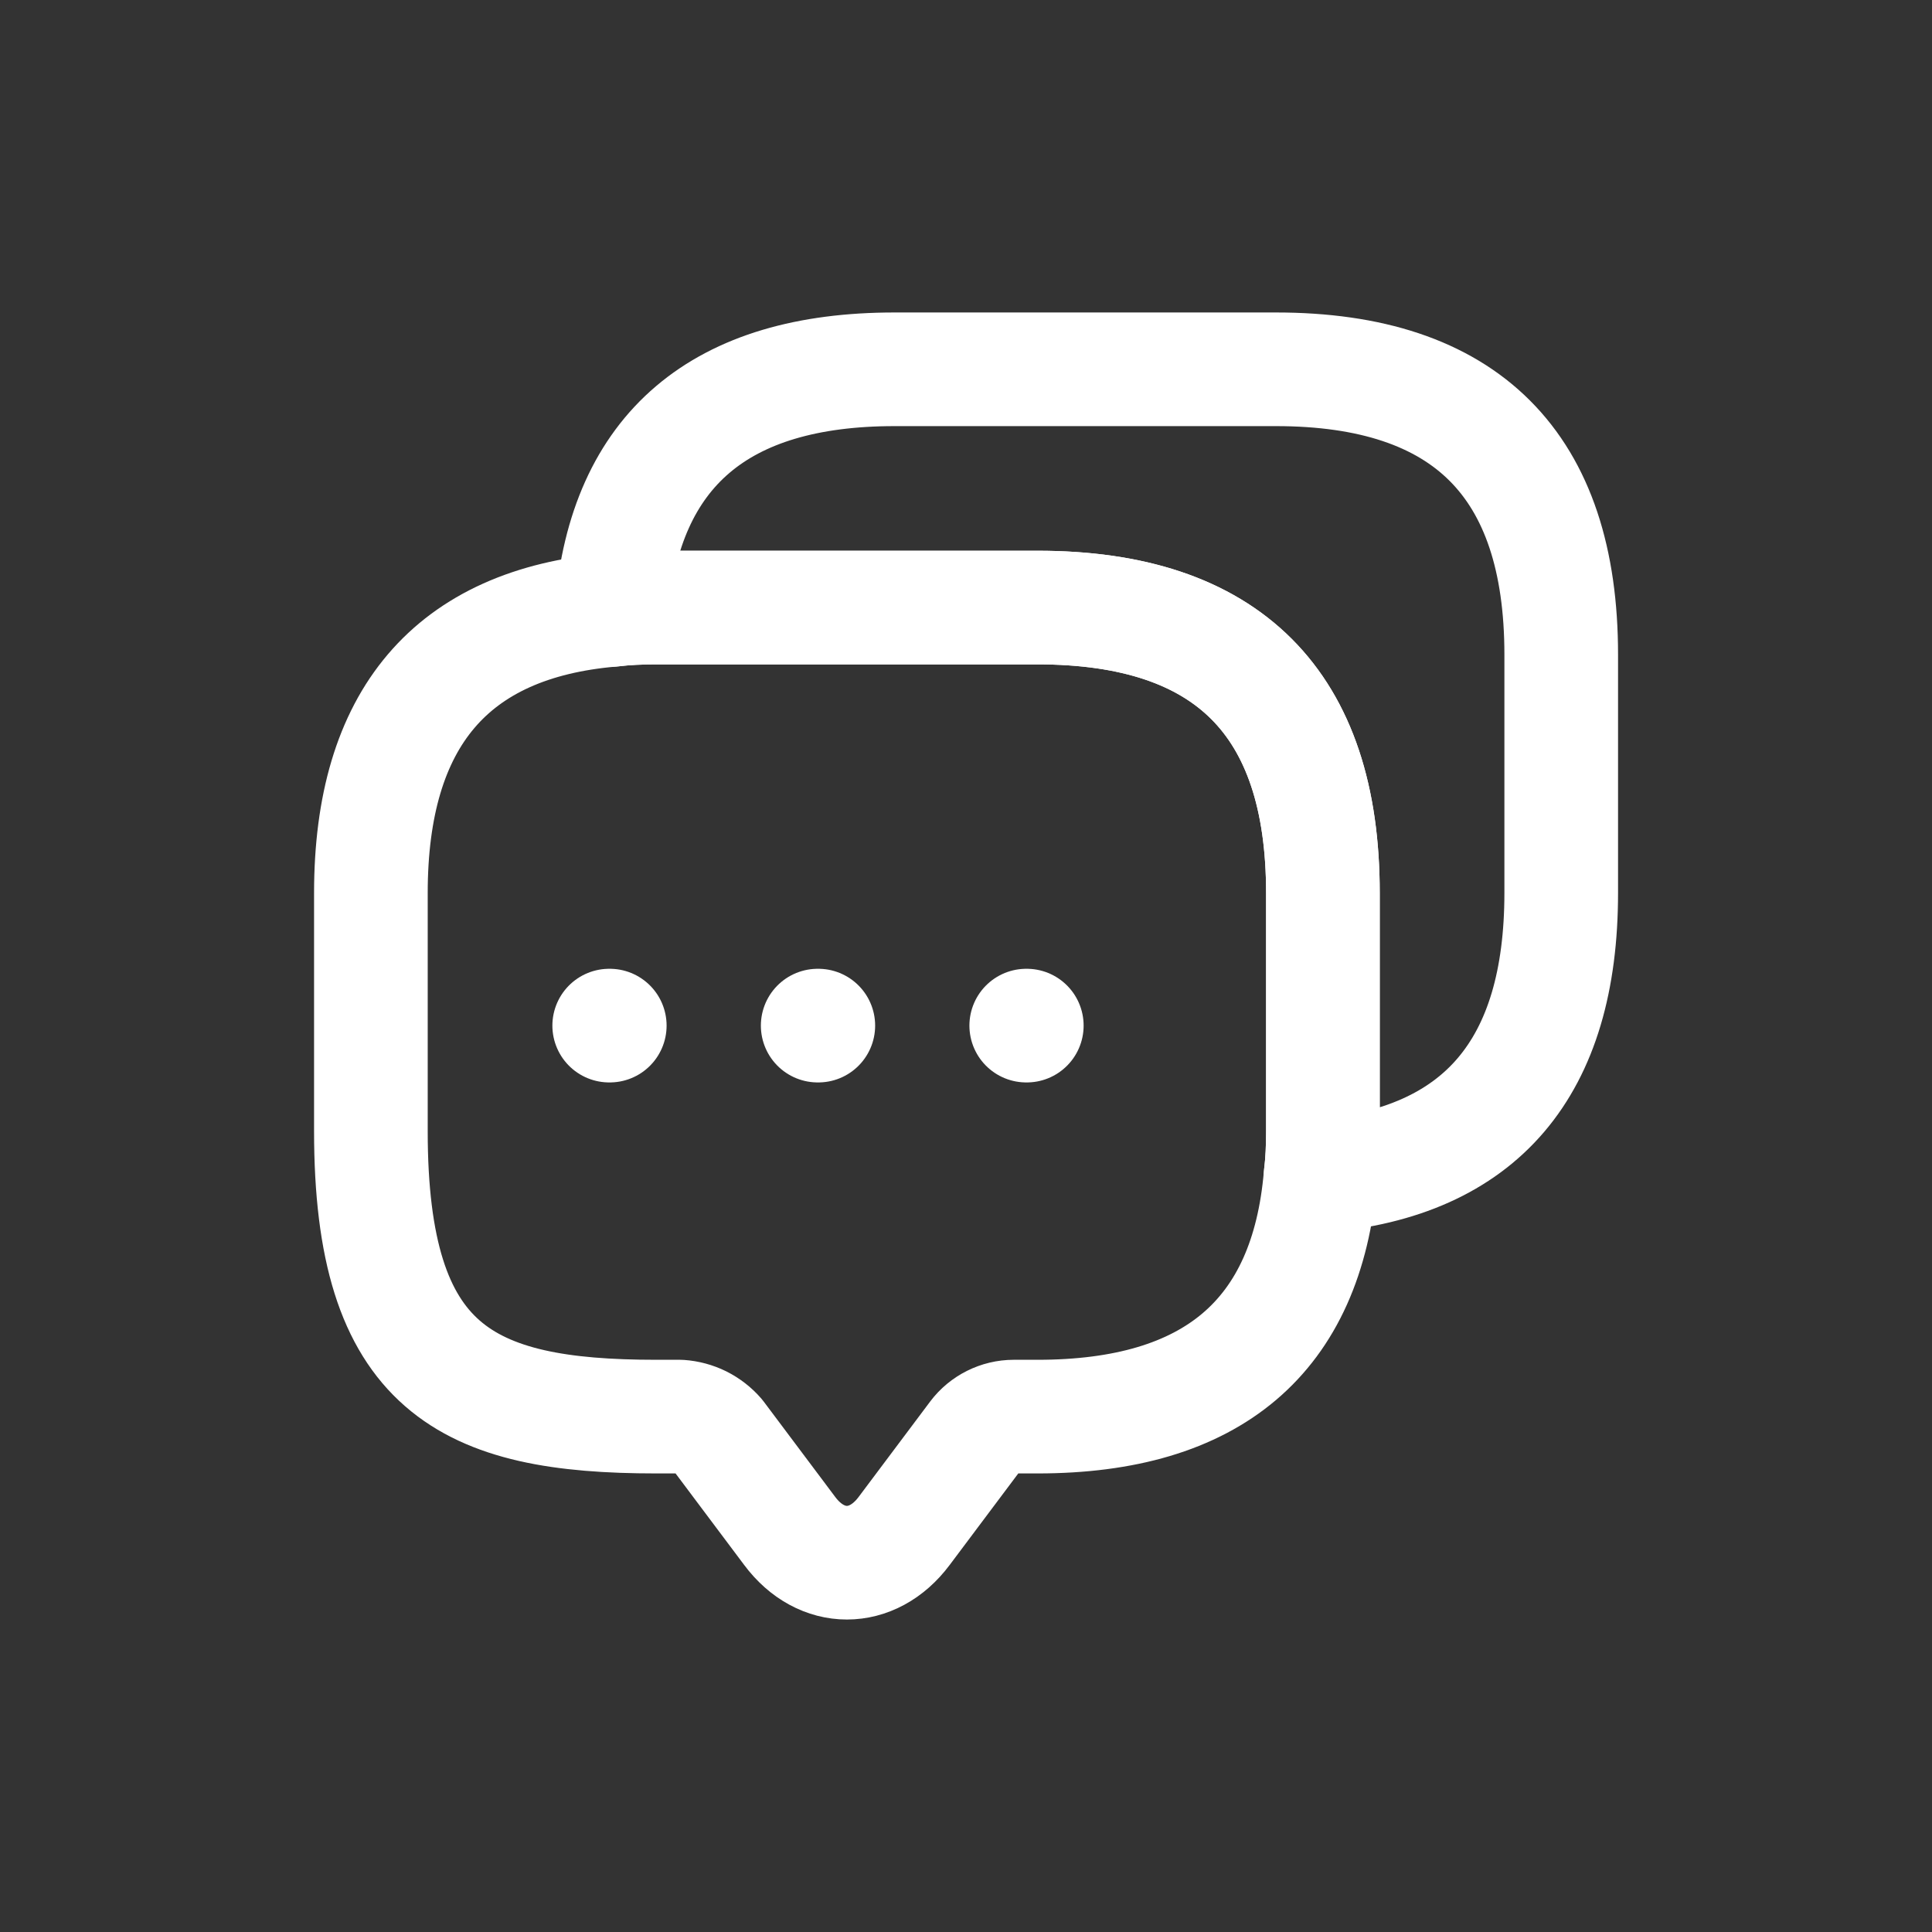 <svg width="34" height="34" viewBox="0 0 34 34" fill="none" xmlns="http://www.w3.org/2000/svg">
<rect x="0" y="0" width="34" height="34" fill="#333333" stroke="none"/>
<path d="M23.281 15.714V19.908C23.281 20.181 23.271 20.443 23.239 20.694C22.998 23.525 21.331 24.93 18.259 24.93H17.84C17.578 24.93 17.326 25.056 17.169 25.265L15.911 26.943C15.355 27.687 14.453 27.687 13.898 26.943L12.64 25.265C12.556 25.168 12.453 25.088 12.338 25.03C12.223 24.973 12.097 24.939 11.969 24.93H11.549C8.205 24.93 6.527 24.102 6.527 19.908V15.714C6.527 12.643 7.943 10.976 10.763 10.734C11.015 10.703 11.277 10.692 11.549 10.692H18.259C21.604 10.692 23.281 12.37 23.281 15.714Z" stroke="white" stroke-width="2" stroke-miterlimit="10" stroke-linecap="round" stroke-linejoin="round"/>
<path d="M27.475 11.521V15.714C27.475 18.797 26.059 20.453 23.239 20.694C23.27 20.443 23.281 20.181 23.281 19.908V15.714C23.281 12.37 21.603 10.692 18.259 10.692H11.549C11.276 10.692 11.014 10.703 10.763 10.734C11.004 7.914 12.671 6.499 15.743 6.499H22.453C25.797 6.499 27.475 8.176 27.475 11.521V11.521Z" stroke="white" stroke-width="2" stroke-miterlimit="10" stroke-linecap="round" stroke-linejoin="round"/>
<path d="M18.06 18.049H18.07M14.39 18.049H14.401M10.721 18.049H10.731" stroke="white" stroke-width="2" stroke-linecap="round" stroke-linejoin="round"/>
</svg>
